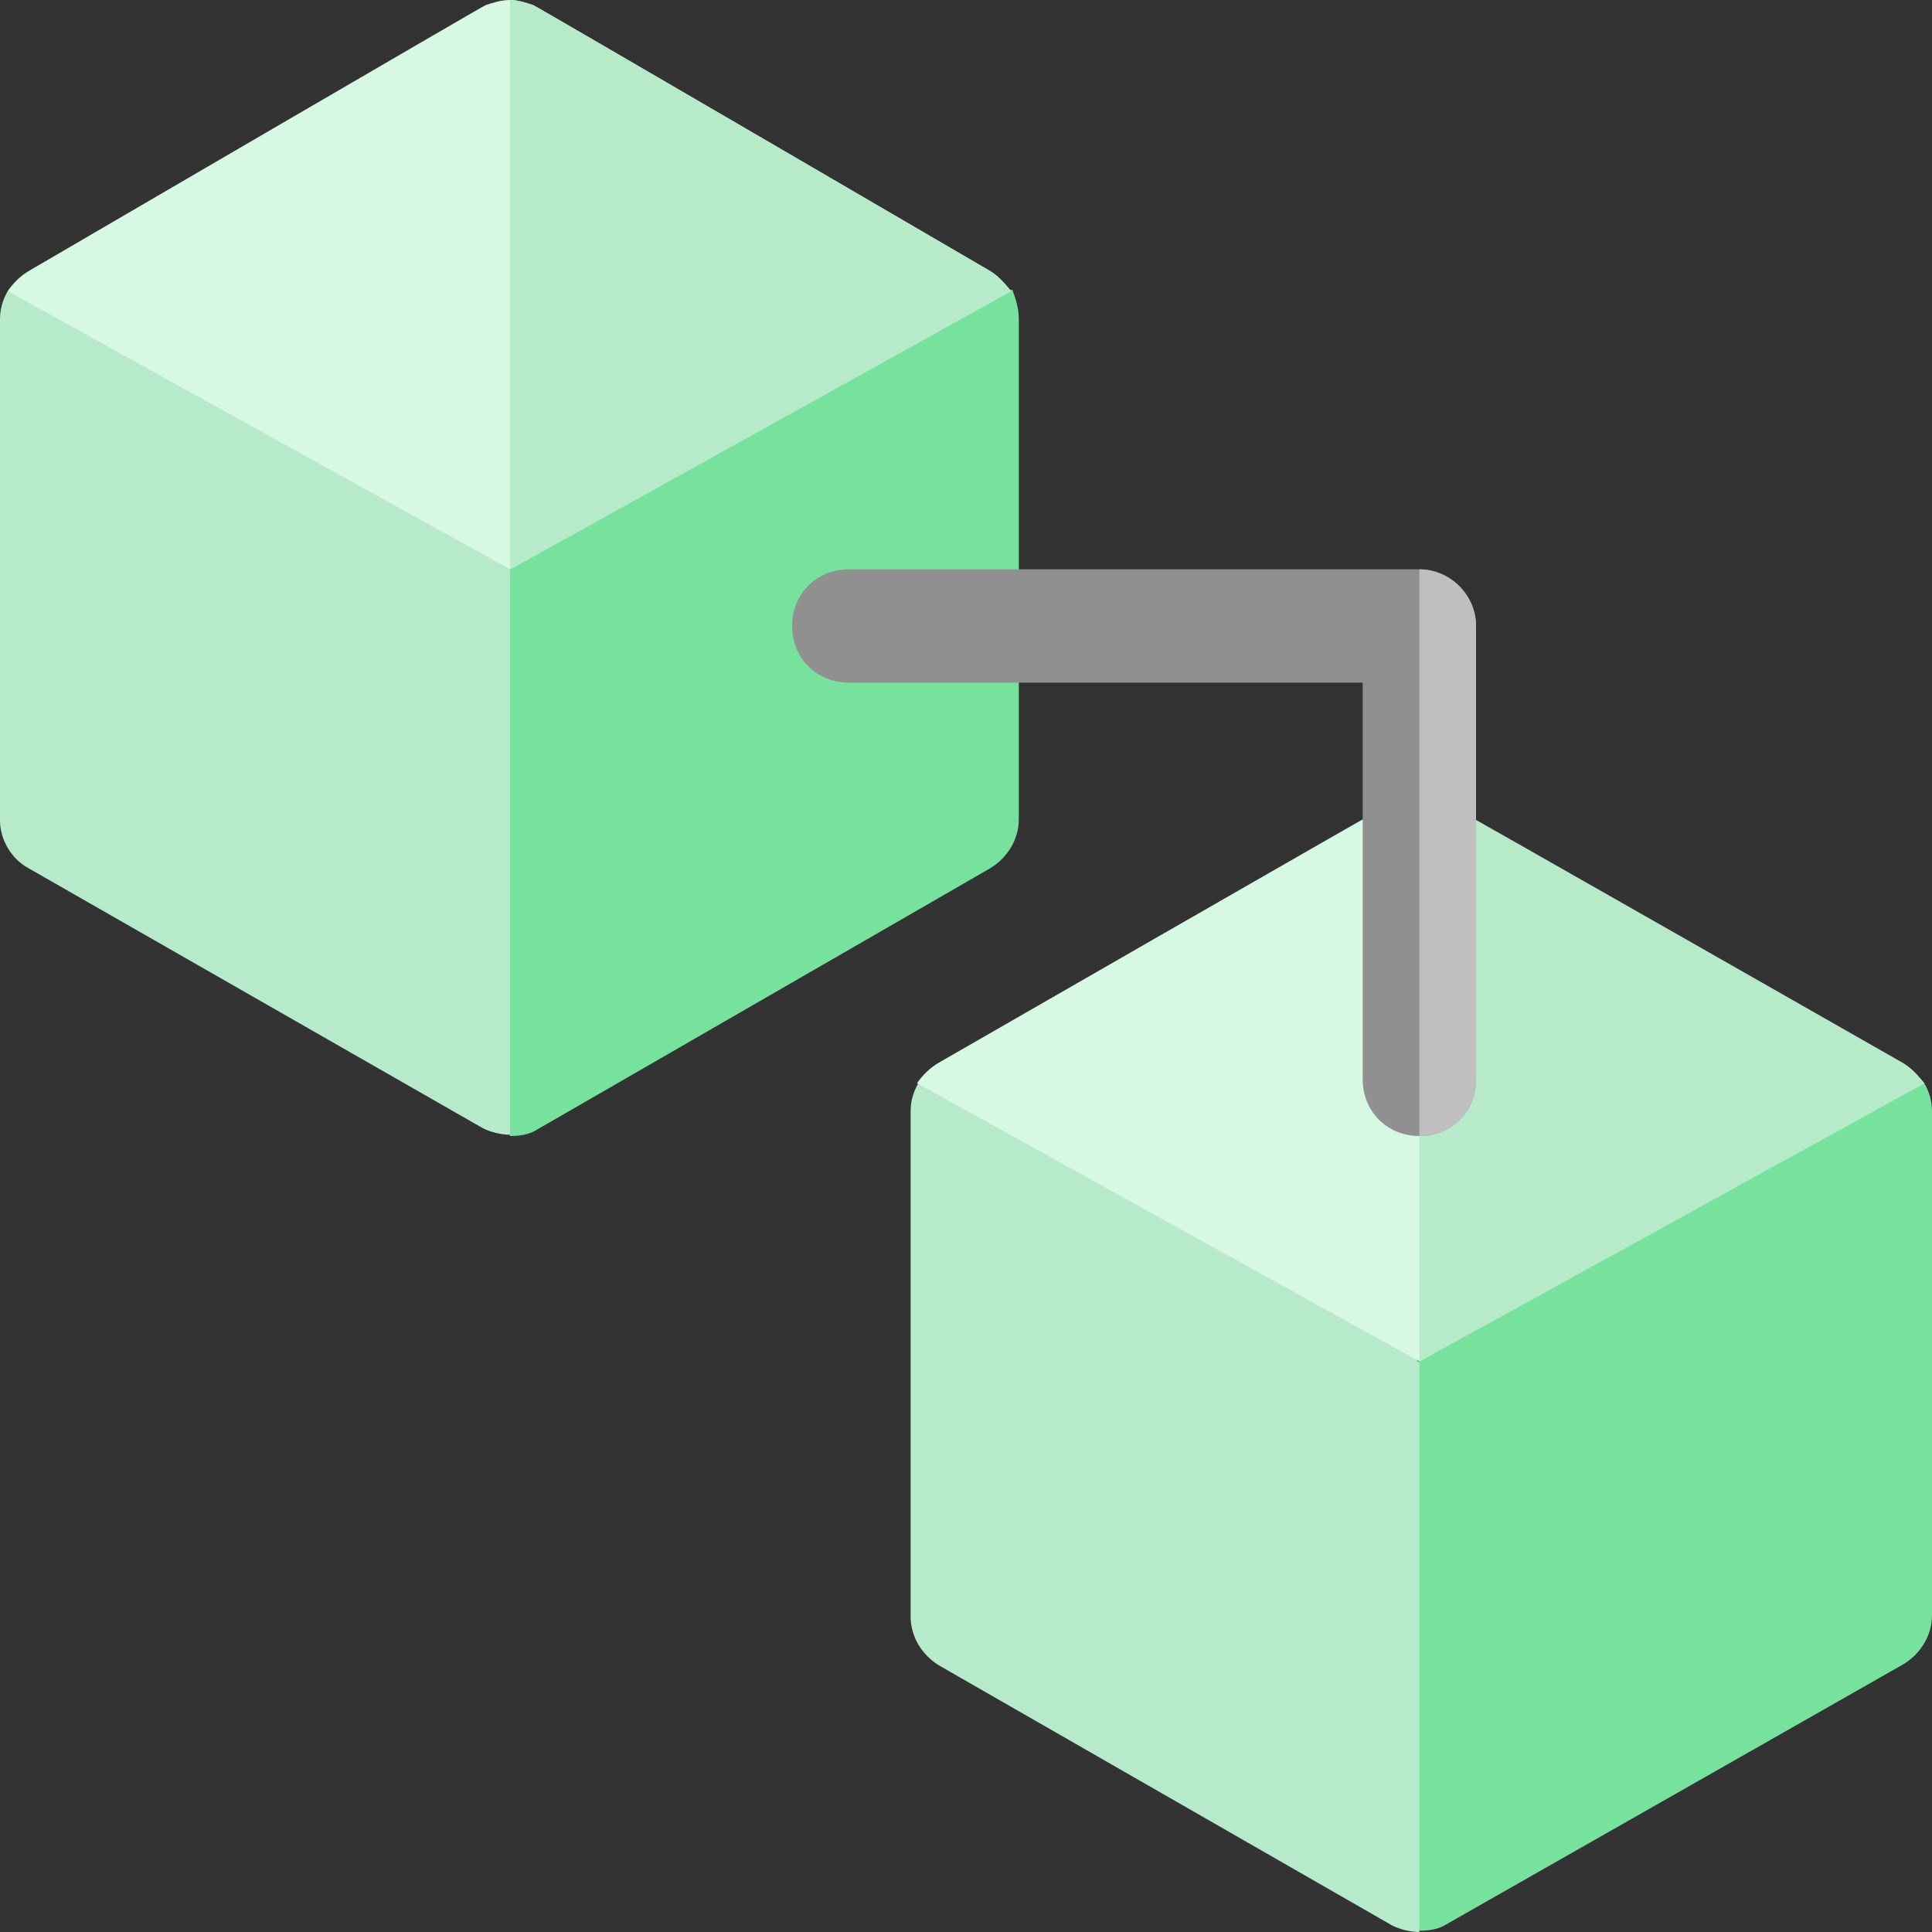 <svg width="150" height="150" viewBox="0 0 150 150" fill="none" xmlns="http://www.w3.org/2000/svg">
<rect x="0" y="0" width="150" height="150" fill="#333333" stroke="none"/>
<path d="M150 86.3V125.4C150 127 149.1 128.4 147.8 129.2L112.3 149.4C111.7 149.8 110.9 149.9 110.2 149.9L101.4 126.4L110.2 105.6L129.9 86L149.4 84.1C149.8 84.8 150 85.5 150 86.3Z" fill="#76E29E"/>
<path d="M110.2 105.8V150C109.5 150 108.7 149.8 108.1 149.5L72.9 129.3C71.6 128.5 70.7 127.1 70.7 125.5V86.3C70.7 85.5 70.9 84.8 71.3 84.1L91.2 86.4L110.2 105.8Z" fill="#B7EACA"/>
<path d="M149.4 84.1L110.2 105.7L71.2 84.1C71.6 83.5 72.2 82.9 72.9 82.5C72.9 82.5 108.2 62.2 108.3 62.2C108.9 61.9 109.5 61.8 110.1 61.8C110.7 61.8 111.3 62 111.9 62.2C112 62.2 147.6 82.5 147.6 82.5C148.4 82.9 148.9 83.5 149.4 84.1Z" fill="#D7F9E3"/>
<path d="M149.4 84.1L110.2 105.7V61.8C110.8 61.8 111.4 62 112 62.2C112.1 62.2 147.7 82.5 147.7 82.5C148.4 82.9 148.9 83.5 149.4 84.1Z" fill="#B6EAC9"/>
<path d="M79.1 24.8V63.6C79.1 65.2 78.2 66.6 76.9 67.4L41.7 87.7C41.1 88.1 40.3 88.2 39.6 88.2L30.8 64.7L39.6 44.2L59.4 24.4L78.6 22.5C78.9 23.3 79.1 24 79.1 24.8Z" fill="#76E29E"/>
<path d="M39.6 44.2V88.1C38.9 88.1 38.1 87.9 37.5 87.6L2.2 67.4C0.9 66.7 0 65.2 0 63.7V24.8C0 24 0.2 23.3 0.6 22.6L20.5 24.9L39.6 44.2Z" fill="#B7EACA"/>
<path d="M78.5 22.6L39.6 44.2L0.6 22.6C1 22 1.6 21.4 2.3 21C2.3 21 37.6 0.4 37.7 0.4C38.3 0.2 38.9 0 39.6 0C40.2 0 40.8 0.2 41.4 0.4C41.5 0.4 76.8 21 76.8 21C77.5 21.4 78 22 78.5 22.6Z" fill="#D7F9E3"/>
<path d="M78.5 22.6L39.6 44.2V0C40.2 0 40.8 0.2 41.4 0.4C41.5 0.4 76.8 21 76.8 21C77.5 21.4 78 22 78.5 22.6Z" fill="#B6EAC9"/>
<path d="M114.6 48.6V83.8C114.6 86.3 112.7 88.2 110.2 88.2C107.7 88.2 105.8 86.3 105.8 83.8V53H65.9C63.4 53 61.5 51.1 61.5 48.6C61.5 46.1 63.4 44.2 65.9 44.2H110.1C112.6 44.2 114.6 46.2 114.6 48.6Z" fill="#909090"/>
<path d="M114.6 48.6V83.8C114.6 86.3 112.7 88.2 110.2 88.2V44.2C112.6 44.2 114.6 46.2 114.6 48.6Z" fill="#BFBFBF"/>
</svg>
